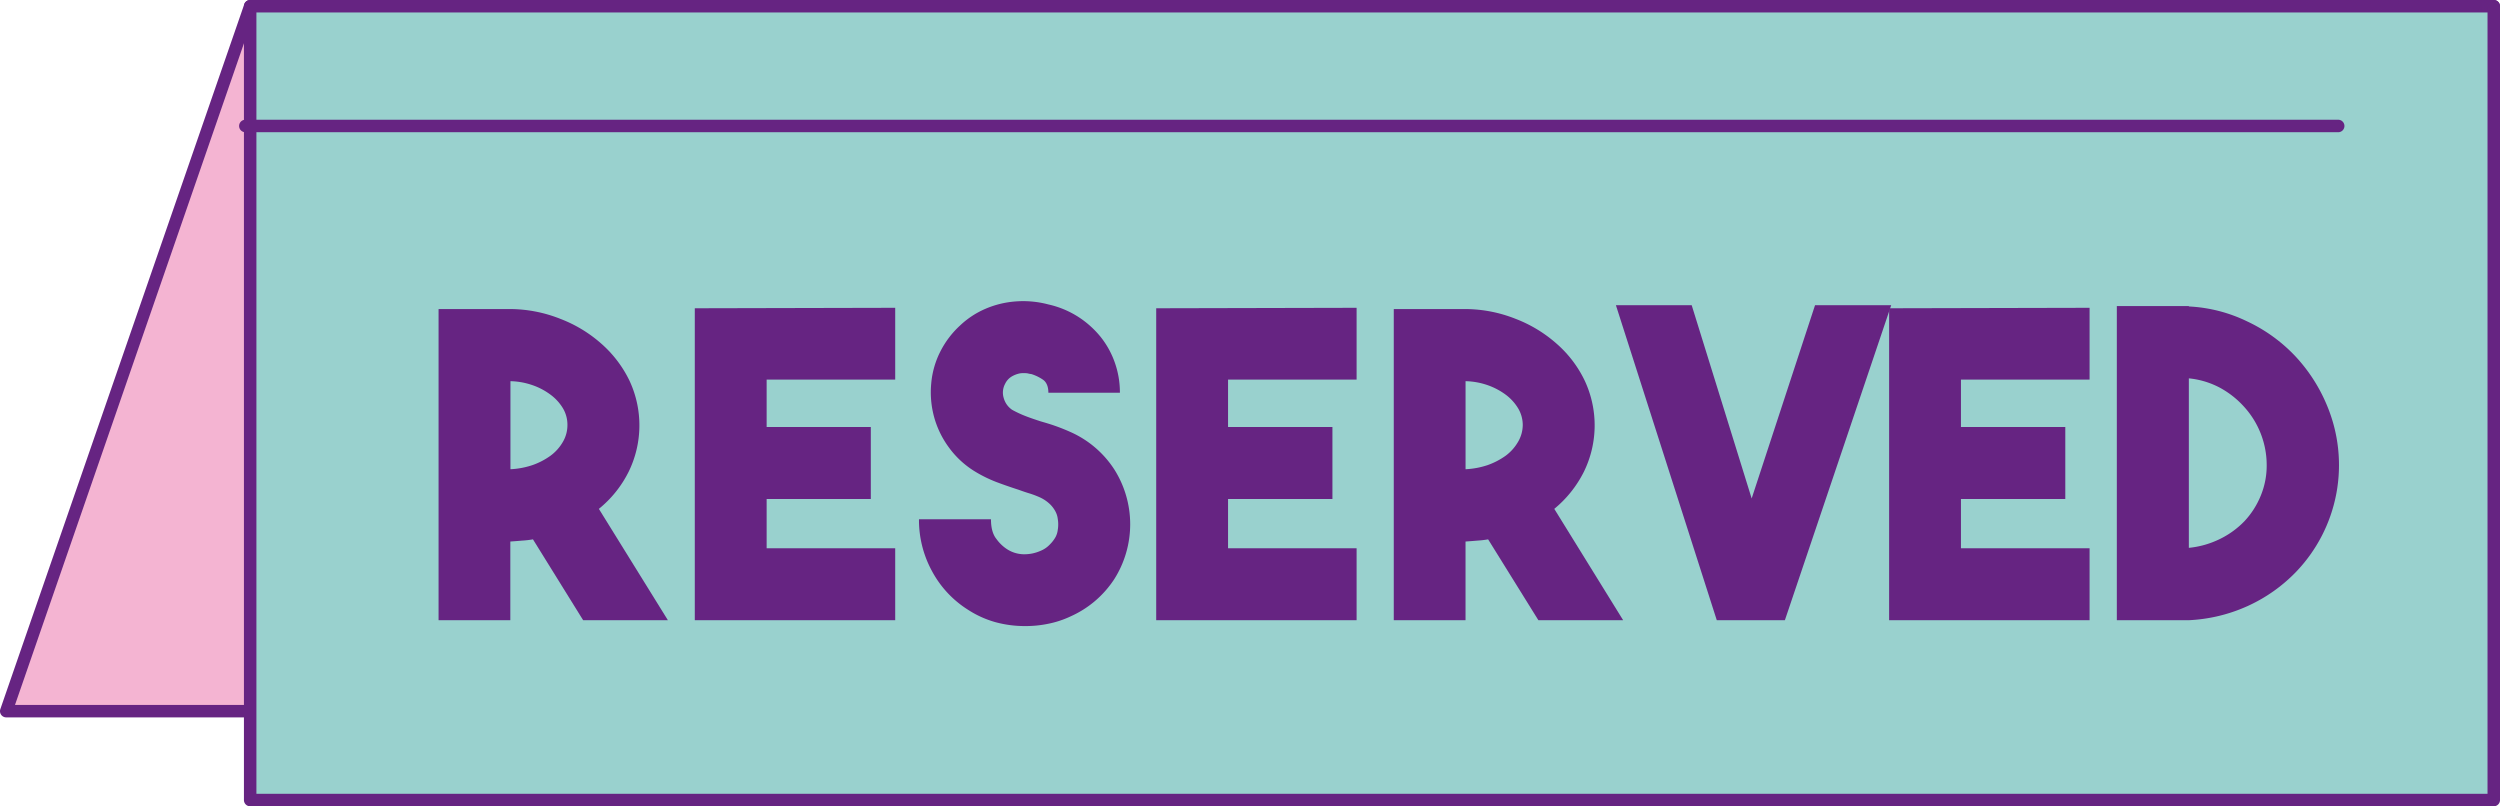 <svg xmlns="http://www.w3.org/2000/svg" width="1080" height="348.32" viewBox="0 0 1080 348.32"><g id="Слой_2" data-name="Слой 2"><g id="service01_303162878"><g id="service01_303162878-2" data-name="service01_303162878"><path d="M971.94 307.21H2.69L108.08 2.69H1077.31L971.94 307.21z" fill="#f4b4d2"/><path d="M971.94 309.91H2.7a2.69 2.69.0 0 1-2.55-3.58L105.53 1.81A2.7 2.7.0 0 1 108.08.0h969.23a2.69 2.69.0 0 1 2.54 3.58L974.49 308.1A2.71 2.71.0 0 1 971.94 309.91zM6.48 304.52H970L1073.52 5.39H110z" fill="#662482"/><path d="M108.08 2.69h969.23v342.93H108.08z" fill="#99d1ce"/><path d="M1077.31 348.32H108.08a2.7 2.7.0 0 1-2.7-2.7V2.69A2.7 2.7.0 0 1 108.08.0h969.23A2.7 2.7.0 0 1 1080 2.69V345.62A2.7 2.7.0 0 1 1077.31 348.32zm-966.54-5.39h963.84V5.39H110.77z" fill="#662482"/><path d="M230.24 233a41.17 41.17.0 0 1-4.78.55c-1.59.14-3.27.27-5 .39v34h-31V133.51h31a59.3 59.3.0 0 1 21.68 4.26 57.86 57.86.0 0 1 17.75 10.8 50.54 50.54.0 0 1 12 15.79 45.57 45.57.0 0 1-.29 39.38 48.23 48.23.0 0 1-12.89 16.09l29.82 48.1H251.92zm-9.73-30.29a35.07 35.07.0 0 0 9.47-1.77 30.53 30.53.0 0 0 7.9-4.11 19.55 19.55.0 0 0 5.32-6 14.33 14.33.0 0 0 1.93-7.27 13.86 13.86.0 0 0-1.93-7.16 20.35 20.35.0 0 0-5.32-5.86 28.64 28.64.0 0 0-7.9-4.17 30.94 30.94.0 0 0-9.47-1.7z" fill="#662482"/><path d="M386.73 164H331.19v20.47h45v31.09h-45v21.3h55.54v31.06H300.15V133.17l86.58-.2z" fill="#662482"/><path d="M442.81 270.46A48.06 48.06.0 0 1 430 268.77 43.06 43.06.0 0 1 418 263.3a44.48 44.48.0 0 1-15.39-16.6A46 46 0 0 1 397 224.31H428.1c0 3.7.76 6.59 2.4 8.59a17.14 17.14.0 0 0 4.23 4.14 13.61 13.61.0 0 0 7.16 2.39 17.15 17.15.0 0 0 7.56-1.44 11.48 11.48.0 0 0 4.13-2.82A14.41 14.41.0 0 0 456 232a8.65 8.65.0 0 0 .95-3.07 13.51 13.51.0 0 0 .2-2.36 13.83 13.83.0 0 0-.2-2.42 9 9 0 0 0-.95-3.1 12.77 12.77.0 0 0-2.42-3.25 16.11 16.11.0 0 0-4.13-2.84 40.82 40.82.0 0 0-4.32-1.68c-1.55-.46-3.17-1-4.88-1.63-3.08-1-6.27-2.08-9.59-3.33a57.26 57.26.0 0 1-9.94-4.92 39.06 39.06.0 0 1-10.84-10.16 40 40 0 0 1-6.32-13 40.53 40.53.0 0 1-1.28-14.46 37.51 37.51.0 0 1 4.13-14.28 39.39 39.39.0 0 1 8.29-10.84 37.4 37.4.0 0 1 11-7.25 40.44 40.44.0 0 1 13.07-3.19 42.28 42.28.0 0 1 14.1 1.29 40.22 40.22.0 0 1 12.68 5.21 41 41 0 0 1 9.76 8.62 37.76 37.76.0 0 1 6.3 11.33 38.71 38.71.0 0 1 2.19 13H452.9c0-2.8-.89-4.77-2.6-5.82a18.75 18.75.0 0 0-4.71-2.24 12.4 12.4.0 0 1-1.72-.33 12.9 12.9.0 0 0-3.17.0 11.48 11.48.0 0 0-3.56 1.32 7.44 7.44.0 0 0-2.94 3.22 8 8 0 0 0-.58 6.17 9 9 0 0 0 3.64 5.06 48 48 0 0 0 5.78 2.7c2 .78 4.24 1.53 6.54 2.28 2.11.61 4.23 1.23 6.39 2s4.32 1.63 6.5 2.61a43.67 43.67.0 0 1 18.92 16.17 44.32 44.32.0 0 1 0 47.34 43.87 43.87.0 0 1-18.92 16.14 41.7 41.7.0 0 1-9.75 3.2A47.37 47.37.0 0 1 442.81 270.46z" fill="#662482"/><path d="M586.05 164H530.52v20.47h45.09v31.09H530.52v21.3h55.53v31.06H499.48V133.17l86.57-.2z" fill="#662482"/><path d="M642.87 233a41.08 41.08.0 0 1-4.76.55c-1.58.14-3.26.27-5 .39v34h-31V133.51h31a59.42 59.42.0 0 1 21.71 4.26 58 58 0 0 1 17.74 10.8 49.64 49.64.0 0 1 12 15.79 45.57 45.57.0 0 1-.29 39.38 49.29 49.29.0 0 1-12.82 16.09l29.75 48.1H664.58zm-9.75-30.29a35.14 35.14.0 0 0 9.49-1.77 31.36 31.36.0 0 0 7.9-4.11 19.81 19.81.0 0 0 5.32-6 14.57 14.57.0 0 0 2-7.27 14.08 14.08.0 0 0-2-7.16 20.65 20.65.0 0 0-5.32-5.86 29.37 29.37.0 0 0-7.9-4.17 31 31 0 0 0-9.49-1.7z" fill="#662482"/><path d="M784.1 131.84H817L771.07 267.93H741.65L698.07 131.84h32.74l25.91 83.5z" fill="#662482"/><path d="M902.7 164H847.13v20.47h45.08v31.09H847.13v21.3H902.7v31.06H816.1V133.17l86.6-.2z" fill="#662482"/><path d="M945.58 132.39a64.81 64.81.0 0 1 25.27 6.49 68.51 68.51.0 0 1 20.59 14.86 70.86 70.86.0 0 1 13.79 21.34 66.63 66.63.0 0 1-13.6 72.24 68.18 68.18.0 0 1-20.52 14.43 69.31 69.31.0 0 1-25.53 6.18H914.47V132.22h31.11zm0 104.28a39.14 39.14.0 0 0 13.31-3.77 37.56 37.56.0 0 0 10.67-7.7 35.85 35.85.0 0 0 7.06-11 34 34 0 0 0 2.59-13.28 37.45 37.45.0 0 0-9.77-25.2 39.12 39.12.0 0 0-10.65-8.34 36.07 36.07.0 0 0-13.21-3.93z" fill="#662482"/><path d="M1010.26 57.12H106.16a2.7 2.7.0 1 1 0-5.39h904.1a2.7 2.7.0 0 1 0 5.39z" fill="#662482"/></g></g></g></svg>